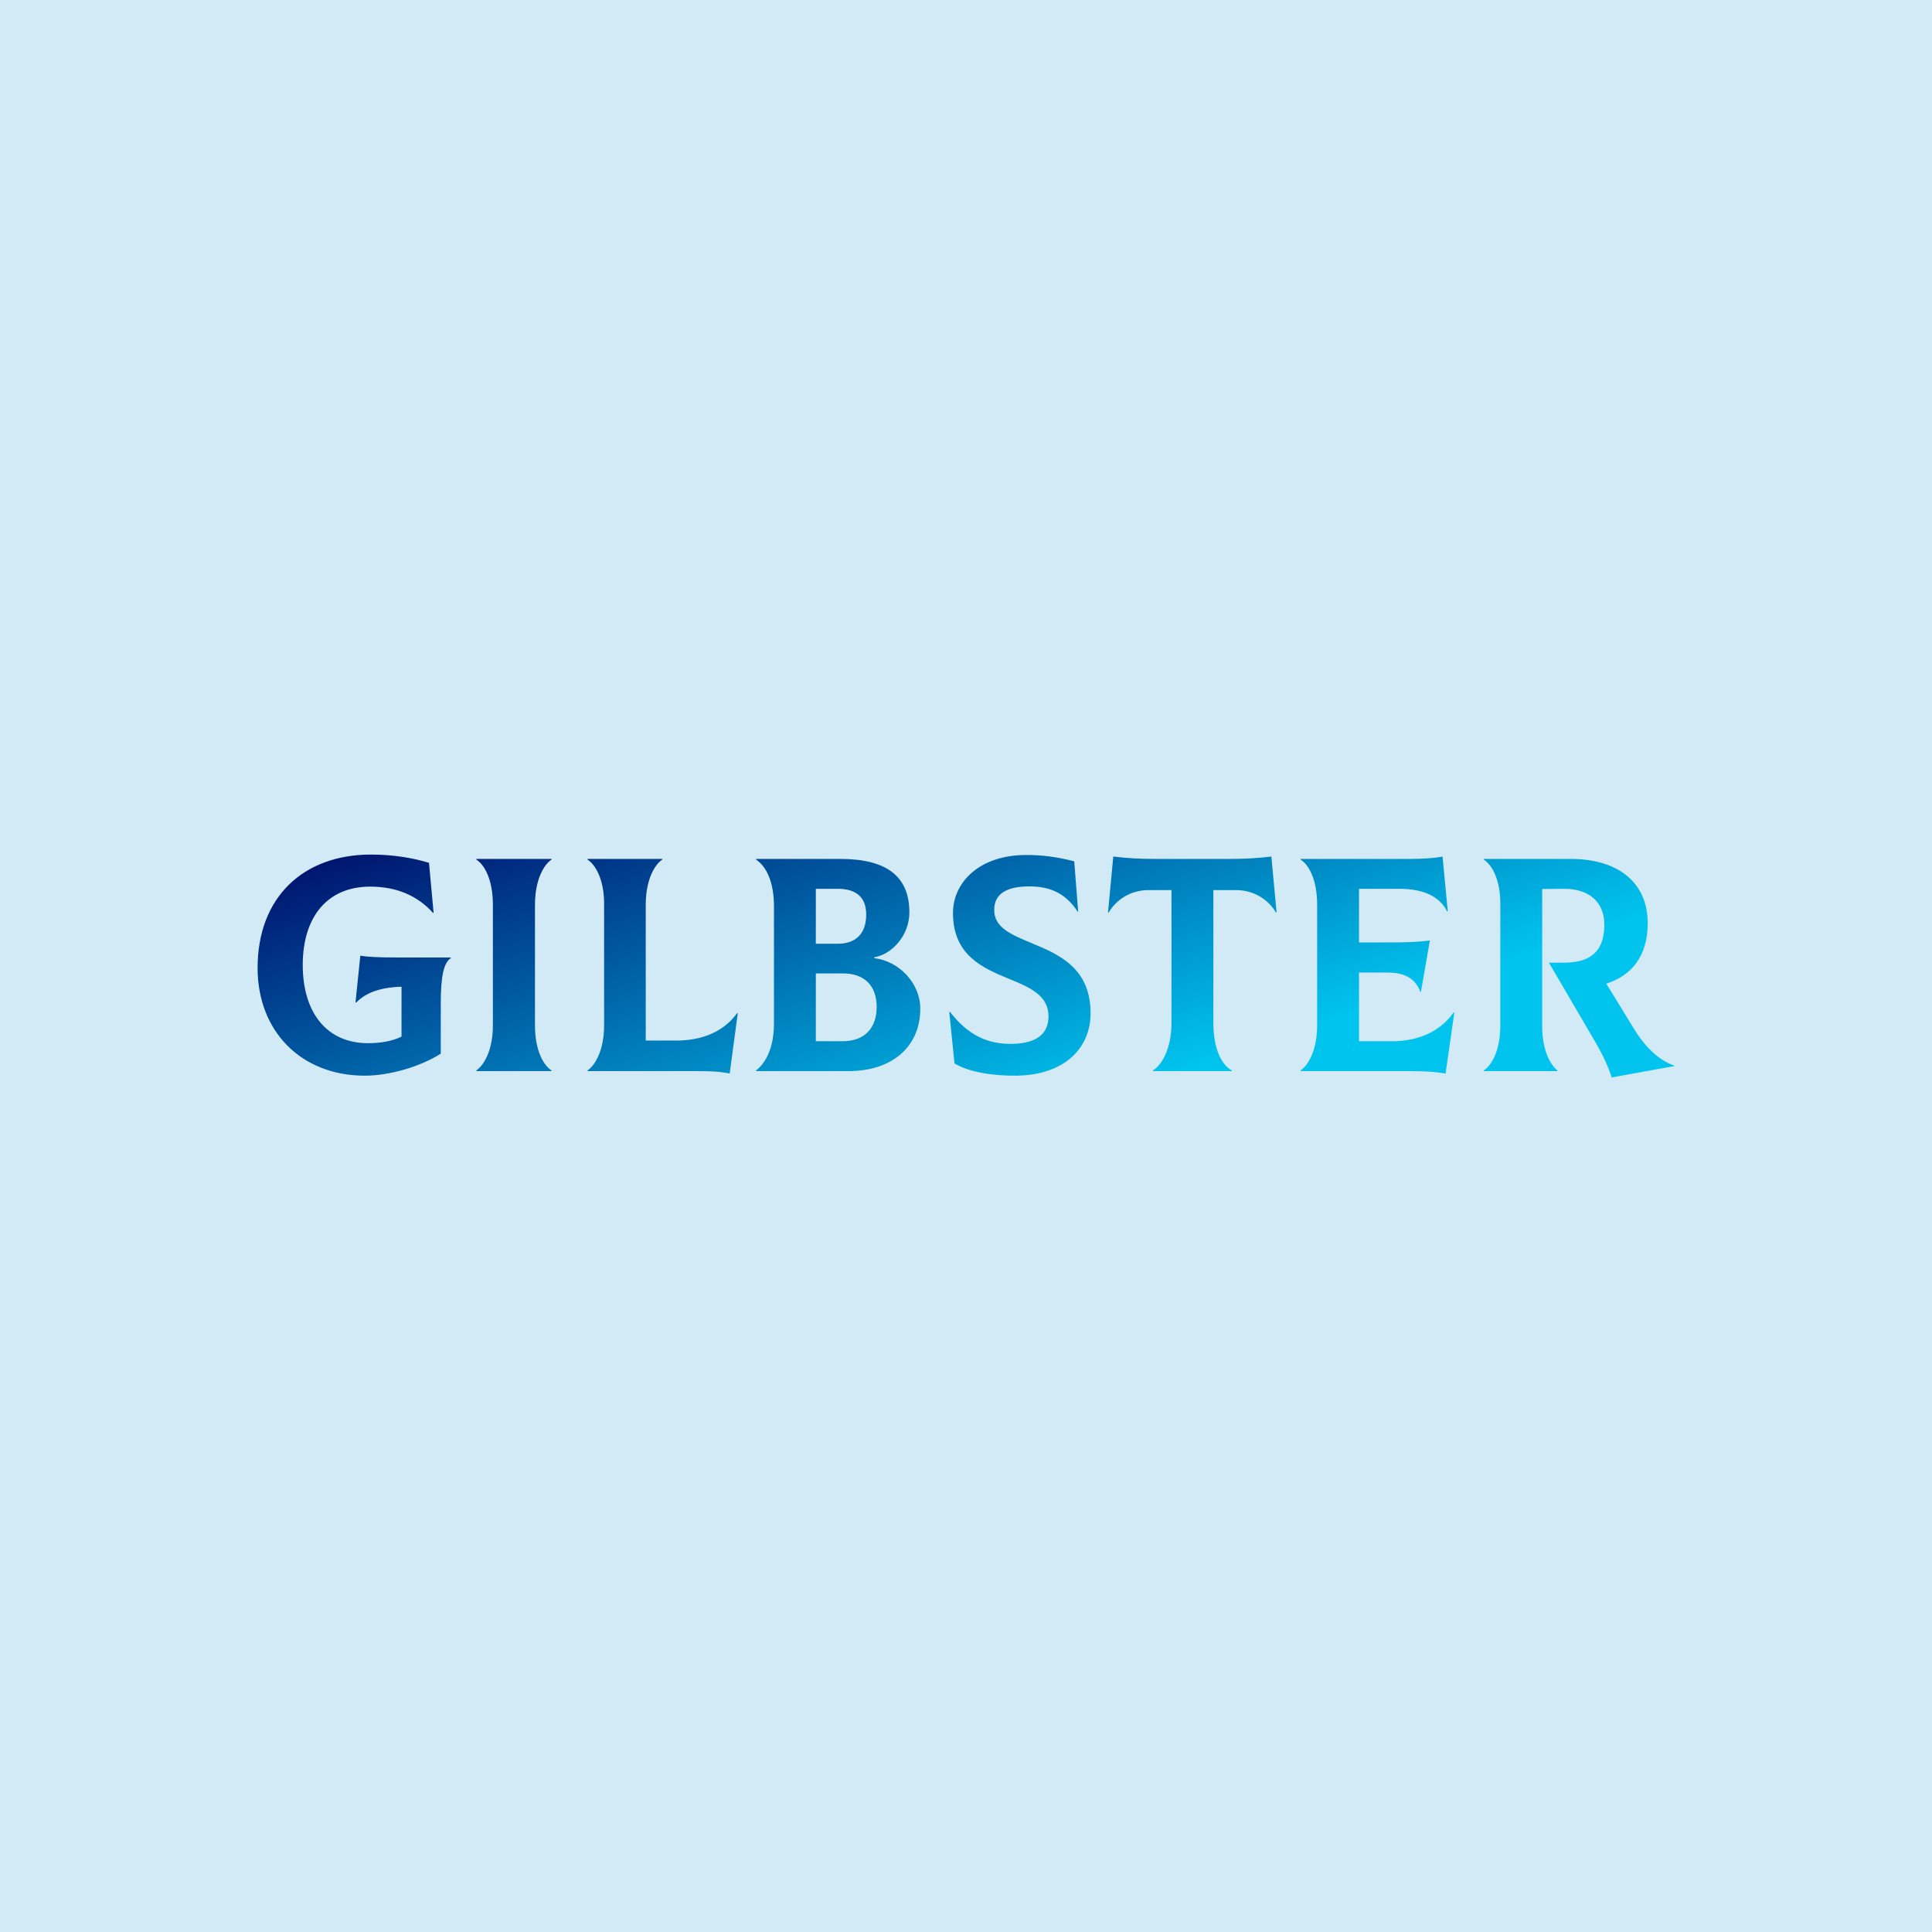 <svg data-v-fde0c5aa="" xmlns="http://www.w3.org/2000/svg" viewBox="0 0 300 300" class="font"><!----><defs data-v-fde0c5aa=""><!----></defs><rect data-v-fde0c5aa="" fill="#D2EAF5" x="0" y="0" width="300px" height="300px" class="logo-background-square"></rect><defs data-v-fde0c5aa=""><linearGradient data-v-fde0c5aa="" gradientTransform="rotate(25)" id="59e18642-5001-4435-86d0-ea88e10e1594" x1="0%" y1="0%" x2="100%" y2="0%"><stop data-v-fde0c5aa="" offset="0%" stop-color="#000A68" stop-opacity="1"></stop><stop data-v-fde0c5aa="" offset="100%" stop-color="#00C4EE" stop-opacity="1"></stop></linearGradient></defs><g data-v-fde0c5aa="" id="f694741d-ee37-4789-aafb-cb6699f3bfbb" fill="url(#59e18642-5001-4435-86d0-ea88e10e1594)" transform="matrix(3.386,0,0,3.386,37.901,121.895)"><path d="M7.04 7.91C6.15 7.91 5.64 7.88 5.33 7.83L5.11 9.97L5.14 9.98C5.67 9.42 6.50 9.27 7.22 9.25L7.22 11.54C6.78 11.75 6.27 11.84 5.68 11.84C3.82 11.84 2.69 10.47 2.69 8.25C2.69 6.05 3.82 4.66 5.78 4.66C6.99 4.66 7.95 5.07 8.67 5.87L8.69 5.85L8.48 3.57C7.77 3.35 6.85 3.19 5.82 3.19C2.72 3.19 0.62 5.14 0.62 8.39C0.62 11.30 2.62 13.33 5.54 13.33C6.66 13.33 8.08 12.92 9.02 12.32L9.02 10.01C9.02 8.75 9.16 8.15 9.48 7.94L9.48 7.91ZM10.65 13.12L14.10 13.12L14.10 13.09C13.73 12.85 13.34 12.18 13.34 11.02L13.34 5.49C13.34 4.34 13.75 3.65 14.10 3.42L14.10 3.39L10.65 3.39L10.65 3.42C11.02 3.65 11.41 4.33 11.41 5.49L11.41 11.02C11.41 12.17 11.00 12.85 10.65 13.09ZM22.27 13.23L22.64 10.47L22.61 10.46C22.01 11.30 21.03 11.72 19.81 11.72L18.42 11.72L18.42 5.49C18.42 4.34 18.83 3.65 19.18 3.42L19.18 3.39L15.75 3.39L15.75 3.42C16.11 3.65 16.51 4.33 16.51 5.43L16.51 11.02C16.51 12.17 16.10 12.85 15.75 13.09L15.75 13.12L20.72 13.12C21.36 13.12 21.74 13.13 22.27 13.23ZM28.90 7.94L28.90 7.90C29.71 7.77 30.51 6.90 30.51 5.84C30.51 4.17 29.44 3.39 27.34 3.39L23.48 3.39L23.48 3.42C23.93 3.72 24.30 4.41 24.30 5.56L24.30 10.93C24.30 12.19 23.83 12.82 23.48 13.09L23.48 13.12L27.73 13.12C29.64 13.12 31.01 12.07 31.01 10.25C31.01 9.11 30.06 8.08 28.90 7.94ZM27.23 4.76C28.06 4.76 28.53 5.14 28.53 5.94C28.53 6.83 28.04 7.28 27.23 7.28L26.22 7.28L26.22 4.76ZM27.45 11.75L26.22 11.75L26.22 8.64L27.45 8.64C28.50 8.64 29.01 9.25 29.01 10.18C29.01 11.10 28.50 11.75 27.45 11.75ZM35.41 13.33C37.67 13.30 38.82 12.03 38.82 10.47C38.82 8.37 37.34 7.76 36.09 7.24C35.18 6.86 34.40 6.54 34.40 5.73C34.40 5.01 34.94 4.65 36.01 4.65C36.82 4.65 37.62 4.87 38.22 5.80L38.25 5.80L38.07 3.50C37.25 3.29 36.60 3.21 35.87 3.21C33.70 3.21 32.51 4.48 32.51 5.87C32.51 7.81 33.87 8.39 35.08 8.89C36.04 9.28 36.89 9.65 36.89 10.61C36.89 11.37 36.40 11.84 35.27 11.87C34.12 11.90 33.21 11.49 32.37 10.40L32.34 10.42L32.58 12.77C33.21 13.15 34.27 13.34 35.41 13.33ZM47.11 3.28C46.47 3.36 45.88 3.39 45.19 3.39L41.78 3.39C41.09 3.39 40.50 3.36 39.86 3.28L39.62 5.84L39.65 5.85C39.97 5.29 40.63 4.82 41.47 4.82L42.53 4.82L42.53 10.91C42.53 12.10 42.08 12.85 41.68 13.09L41.68 13.12L45.30 13.12L45.30 13.09C44.84 12.85 44.45 12.11 44.45 10.91L44.45 4.82L45.50 4.82C46.34 4.82 47.00 5.29 47.32 5.85L47.35 5.84ZM55.47 10.43C54.87 11.28 53.89 11.75 52.65 11.75L51.13 11.75L51.13 8.60L52.42 8.60C53.20 8.60 53.70 8.85 53.94 9.48L53.97 9.48L54.38 7.13C53.75 7.21 53.35 7.22 52.19 7.22L51.13 7.22L51.13 4.76L52.98 4.76C54.07 4.76 54.84 5.11 55.17 5.80L55.20 5.78L54.96 3.28C54.66 3.35 54.04 3.39 53.48 3.39L48.45 3.39L48.45 3.42C48.82 3.65 49.21 4.33 49.21 5.49L49.21 11.02C49.21 12.17 48.80 12.85 48.45 13.09L48.45 13.12L53.40 13.12C54.22 13.12 54.59 13.15 55.10 13.23L55.50 10.44ZM63.77 11.23L62.47 9.11C63.64 8.74 64.37 7.83 64.37 6.34C64.37 4.52 63.07 3.39 60.83 3.39L56.85 3.39L56.85 3.42C57.22 3.65 57.61 4.33 57.61 5.43L57.61 11.02C57.61 12.17 57.22 12.85 56.85 13.09L56.85 13.12L60.23 13.12L60.23 13.09C59.92 12.85 59.53 12.18 59.53 11.07L59.53 4.77L60.51 4.76C61.71 4.75 62.38 5.39 62.38 6.41C62.38 7.66 61.71 8.15 60.51 8.15L59.84 8.15L62.01 11.86C62.31 12.38 62.54 12.87 62.72 13.41L65.59 12.89L65.59 12.87C64.92 12.64 64.30 12.08 63.77 11.23Z"></path></g><!----><!----></svg>